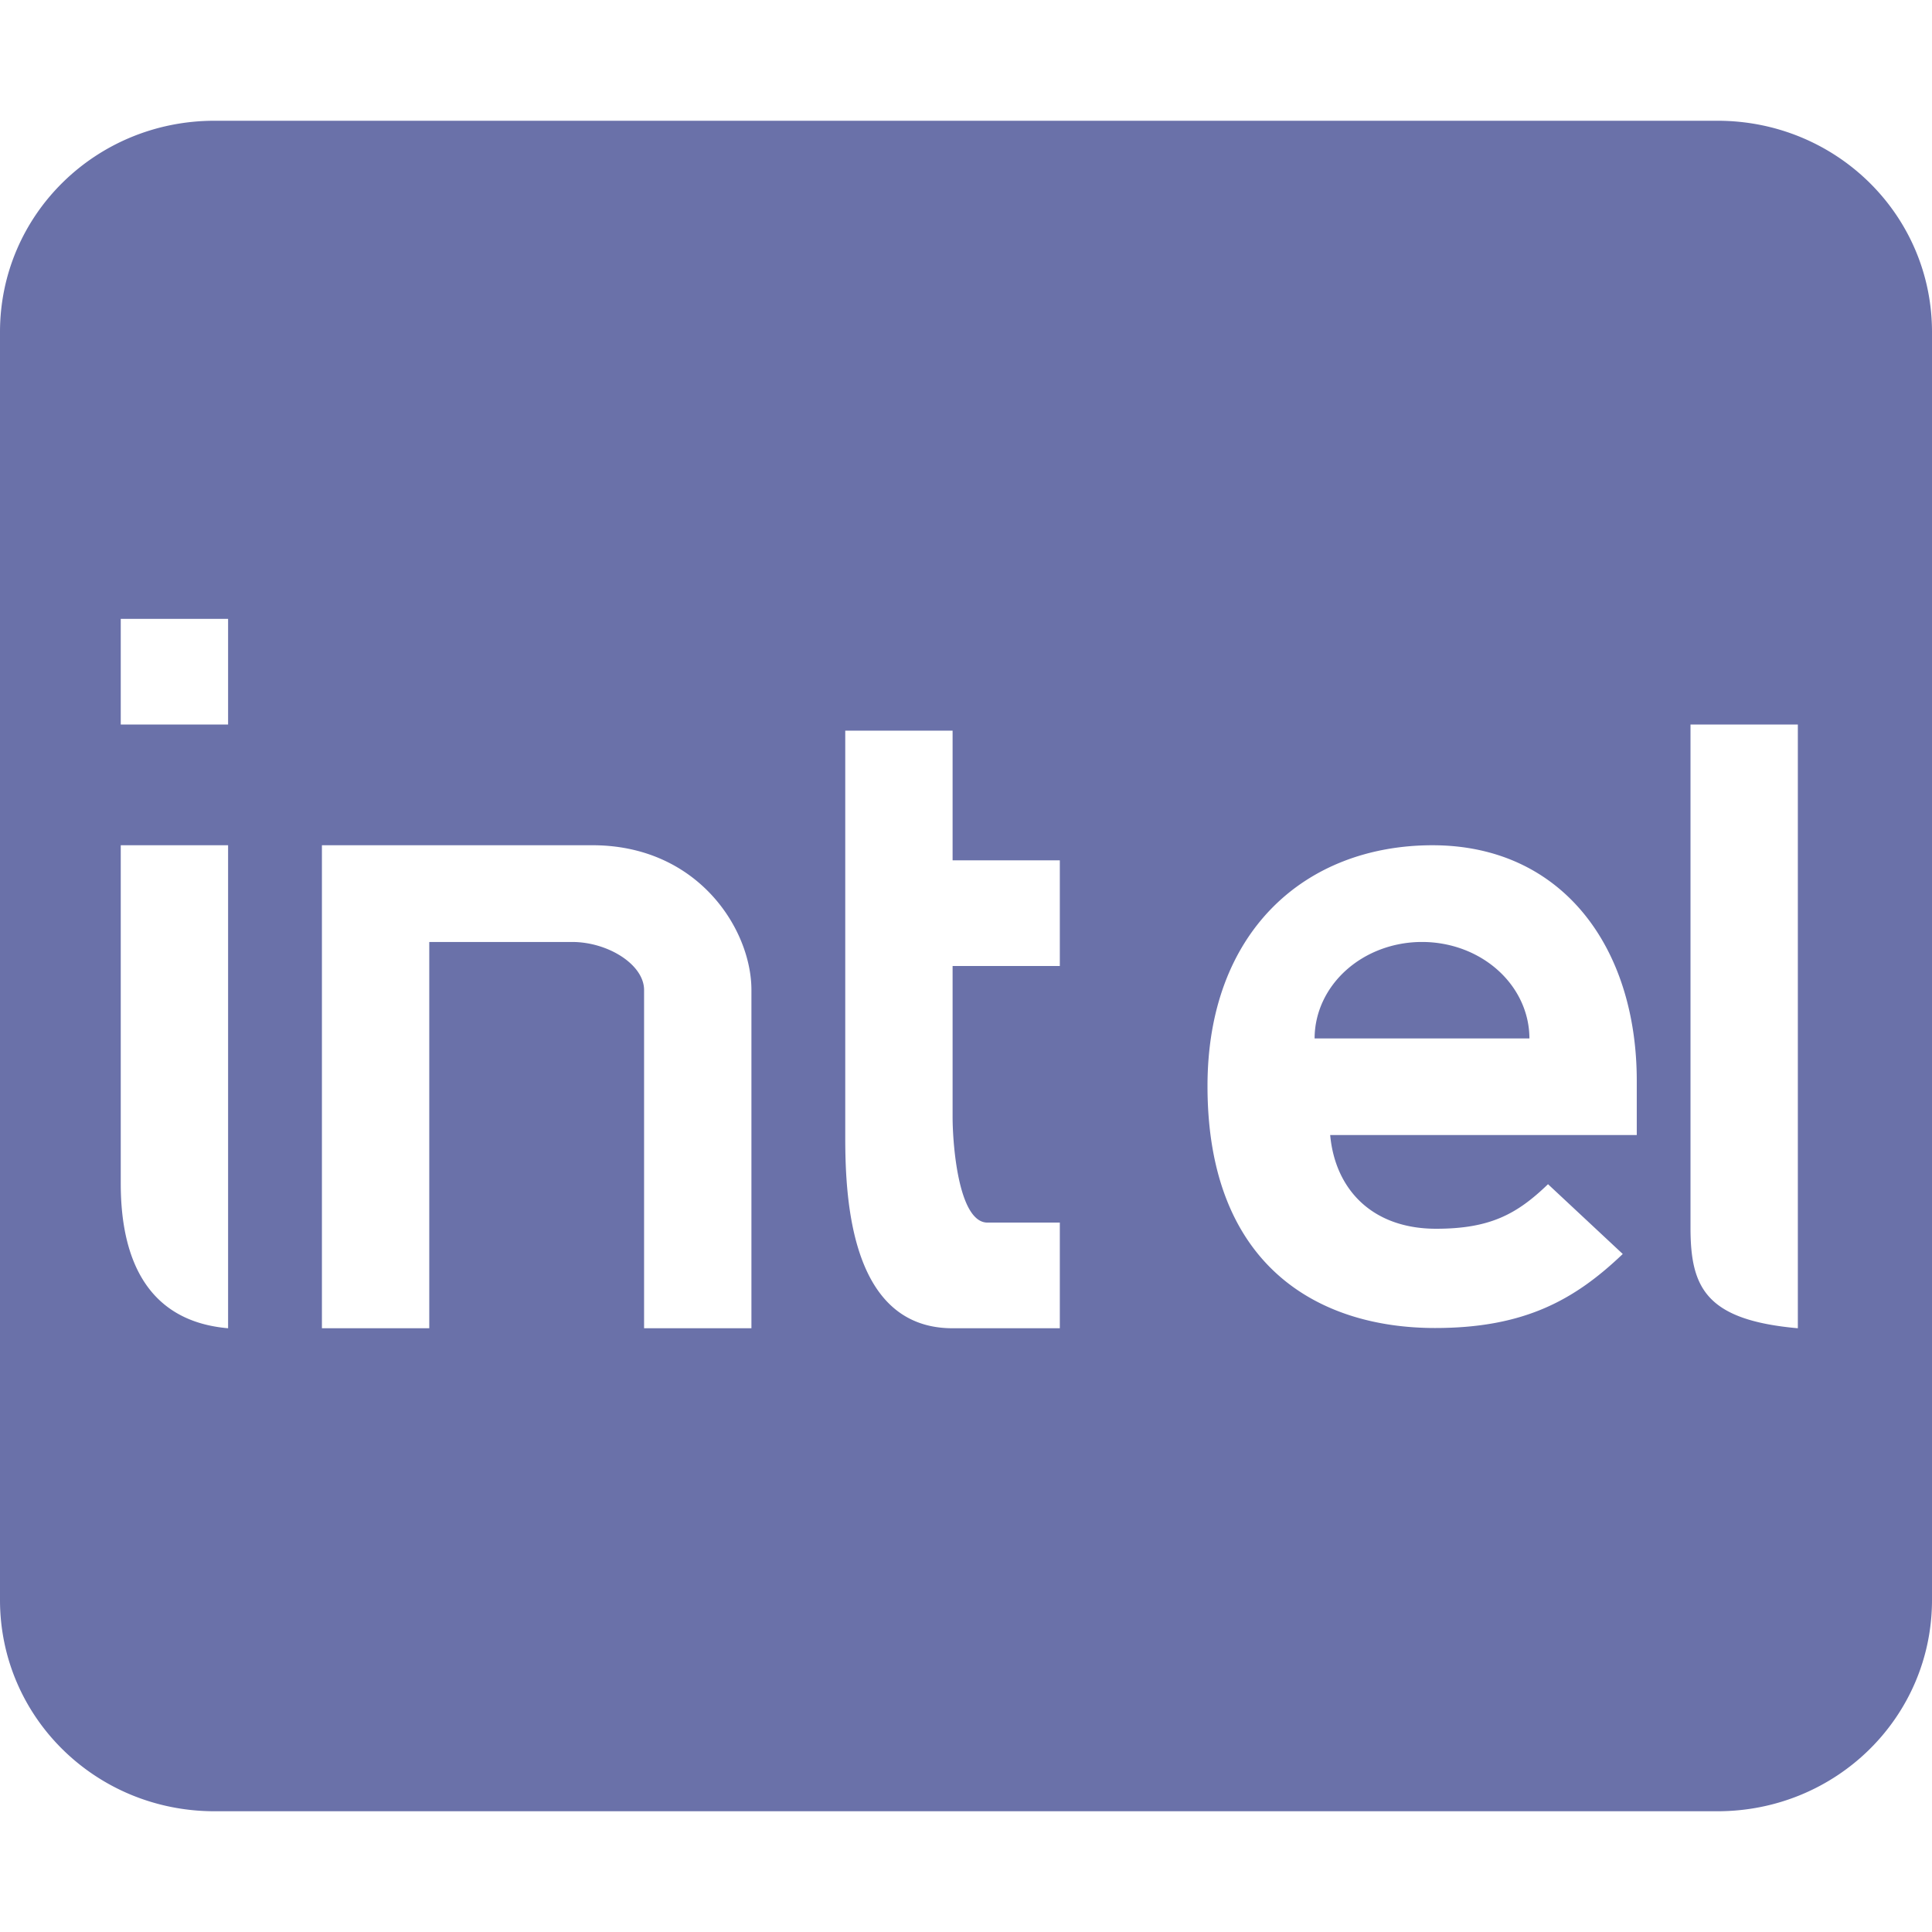 <svg xmlns="http://www.w3.org/2000/svg" width="16" height="16" version="1">
 <path style="fill:#6a71a9" d="M 1.777 1 C 0.792 1 0 1.78 0 2.75 L 0 13.25 C 0 14.22 0.792 15 1.777 15 L 14.223 15 C 15.208 15 16 14.22 16 13.25 L 16 2.75 C 16 1.78 15.208 1 14.223 1 L 1.777 1 z M 1 5.125 L 1.889 5.125 L 1.889 6 L 1 6 L 1 5.125 z M 14 6 L 14.889 6 L 14.889 11 C 14.124 10.932 14 10.661 14 10.166 L 14 6 z M 7 6.051 L 7.889 6.051 L 7.889 7.125 L 8.777 7.125 L 8.777 8 L 7.889 8 L 7.889 9.25 C 7.889 9.476 7.937 10.125 8.178 10.125 L 8.777 10.125 L 8.777 11 L 7.889 11 C 7.061 11 7 9.976 7 9.424 L 7 6.051 z M 1 7 L 1.889 7 L 1.889 11 C 1.124 10.934 1 10.276 1 9.801 L 1 7 z M 2.666 7 L 4.889 7 C 5.775 6.991 6.223 7.693 6.223 8.199 L 6.223 11 L 5.334 11 L 5.334 8.199 C 5.334 7.988 5.035 7.801 4.738 7.801 L 3.555 7.801 L 3.555 11 L 2.666 11 L 2.666 7 z M 11.863 7 L 11.865 7 C 12.937 7.001 13.555 7.844 13.555 8.951 L 13.555 9.4 L 11.016 9.4 C 11.057 9.849 11.363 10.176 11.893 10.176 C 12.34 10.176 12.563 10.055 12.82 9.807 L 13.439 10.385 C 13.04 10.766 12.623 10.998 11.885 10.998 C 10.921 10.998 10 10.486 10 8.994 C 10 7.72 10.804 7.001 11.863 7 z M 11.775 7.801 A 0.889 0.8 0 0 0 10.887 8.6 L 12.666 8.6 A 0.889 0.8 0 0 0 11.775 7.801 z"/>
</svg>
